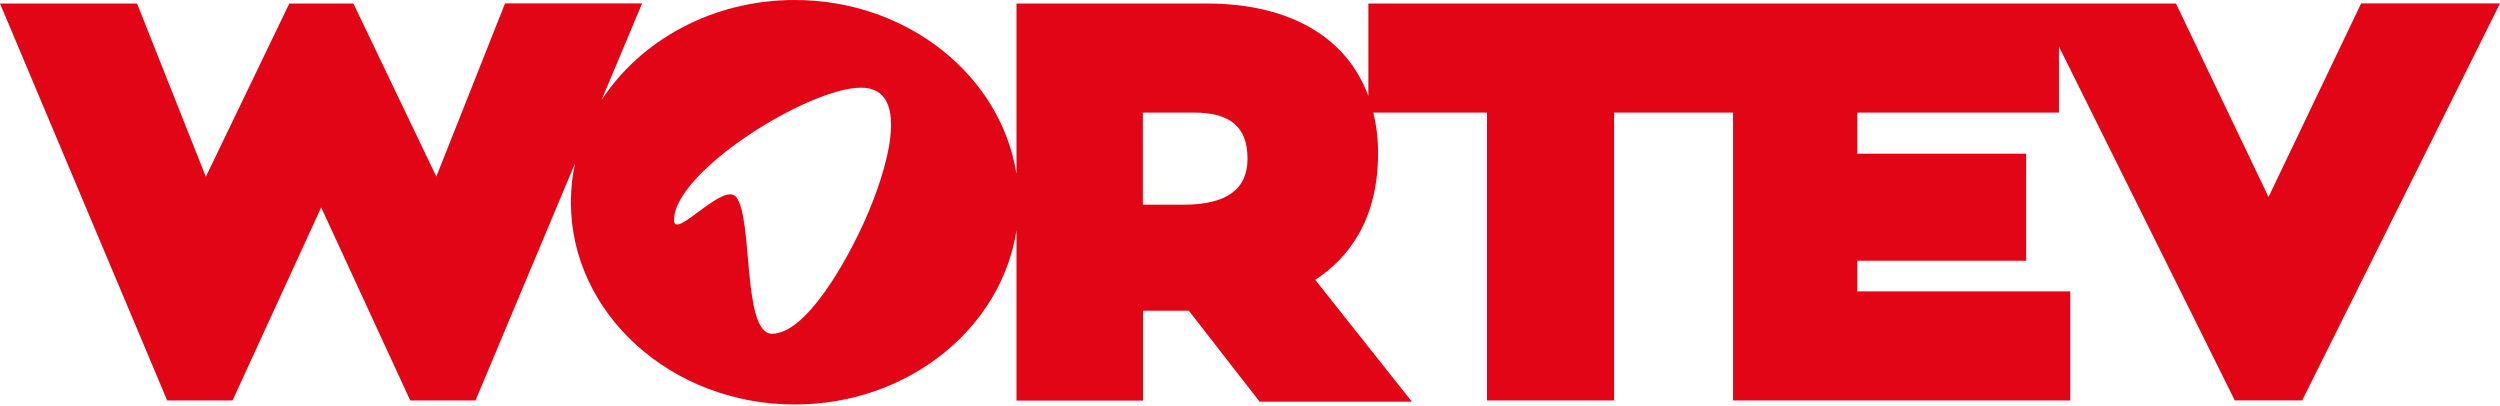 <svg width="320" height="52" viewBox="0 0 320 52" fill="none" xmlns="http://www.w3.org/2000/svg">
<g clip-path="url(#clip0)">
<path d="M302.218 0.448L290.372 25.216L278.525 0.448H263.557H260.812H221.831H221.82H175.15V12.299C172.394 4.768 165.092 0.448 154.43 0.448H130.11V22.293C128.15 9.717 116.178 0 101.723 0C91.186 0 81.959 5.173 76.981 12.842L82.187 0.437H64.645L55.851 22.602L45.234 0.448H37.033L26.348 22.624L17.542 0.448H0L21.404 51.263H29.765L41.111 26.549L52.513 51.263H60.863L73.61 20.896C73.256 22.506 73.074 24.181 73.074 25.888C73.074 40.16 85.935 51.775 101.734 51.775C116.19 51.775 128.173 42.058 130.11 29.482V51.274H146.308V39.776H151.924C152.003 39.776 152.095 39.776 152.174 39.776L161.23 51.413H180.72L168.35 35.818C172.553 33.077 176.392 28.213 176.392 19.605C176.392 17.749 176.175 16.021 175.788 14.411H190.335V51.263H206.601V14.411H221.831V51.263H264.992V37.301H237.733V33.376H259.342V19.669H237.733V14.411H263.545V5.963L286.054 51.253H294.677L320 0.437H302.218V0.448ZM110.722 28.17C108.307 33.578 103.158 42.719 98.818 42.719C94.957 42.719 96.437 27.797 94.205 25.194C92.542 23.264 86.276 30.826 86.276 28.17C86.276 21.941 103.489 11.221 110.209 11.221C116.964 11.221 113.285 22.432 110.722 28.17ZM151.571 26.197H146.285V14.411H152.846C157.517 14.411 159.681 16.288 159.681 20.309C159.704 24.213 156.97 26.197 151.571 26.197Z" fill="#E20515"/>
</g>
<defs>
<clipPath id="clip0">
<rect width="320" height="51.765" fill="white"/>
</clipPath>
</defs>
</svg>
